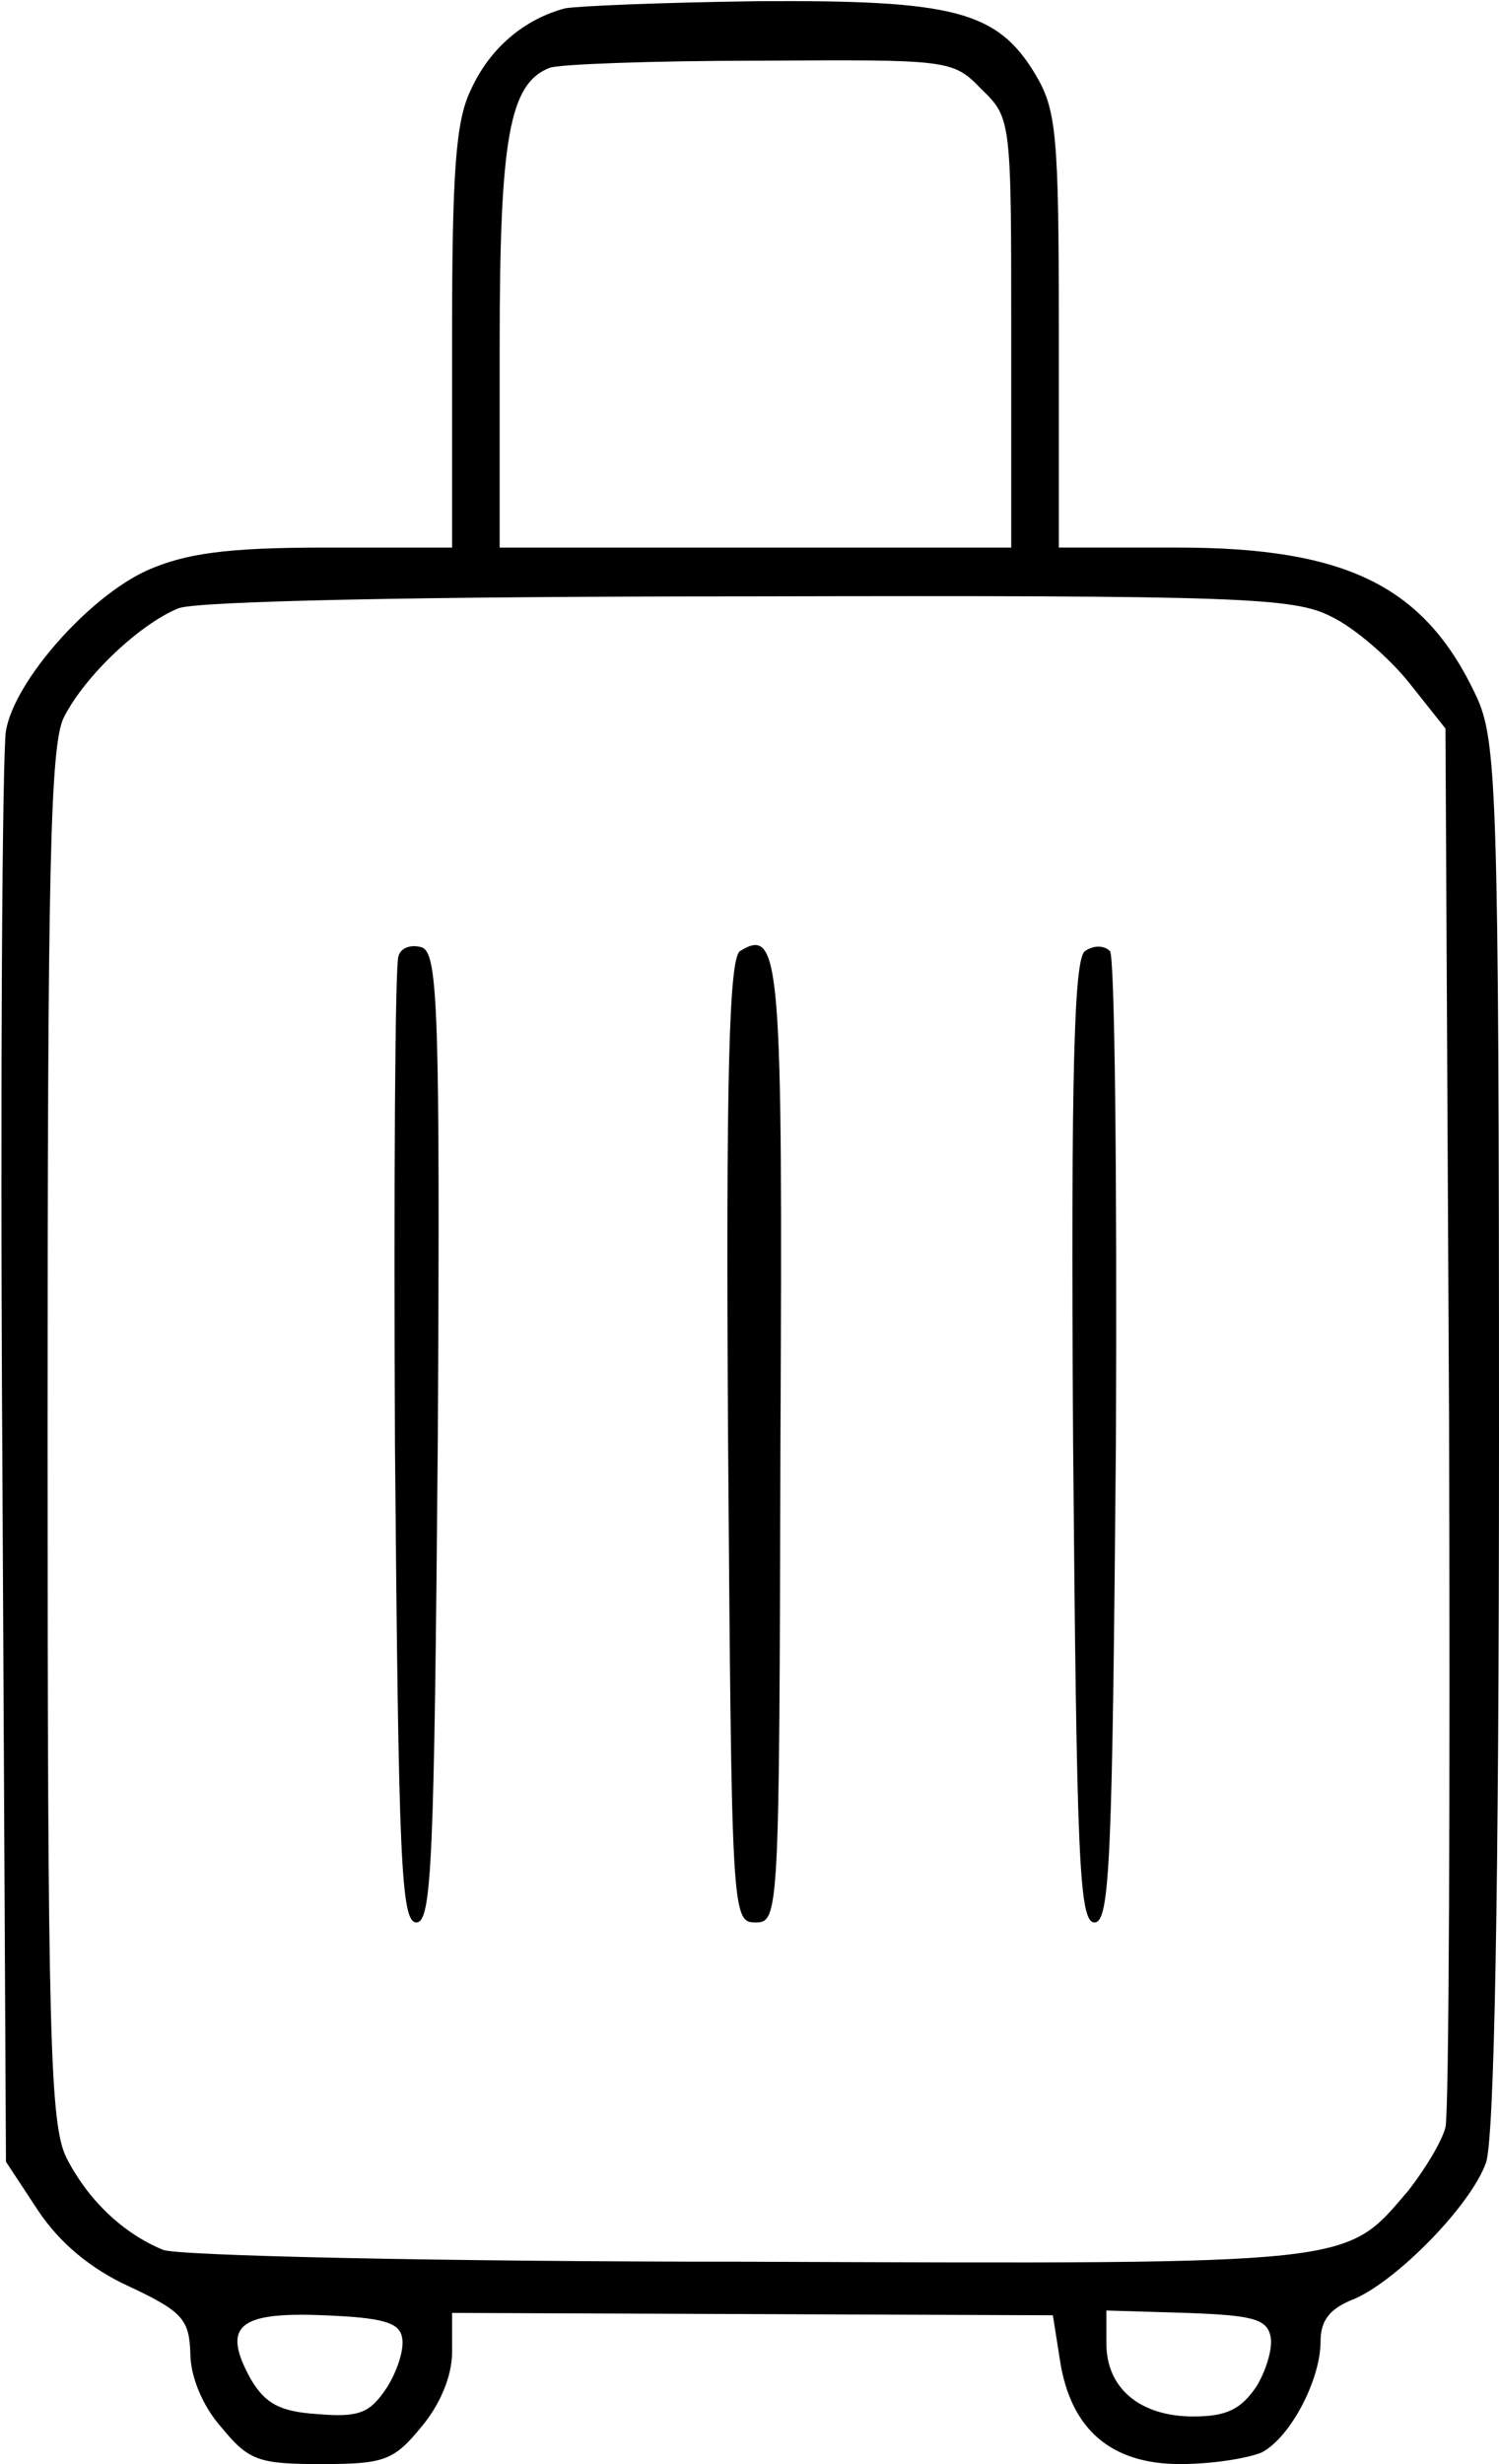 <?xml version="1.0" standalone="no"?>
<!DOCTYPE svg PUBLIC "-//W3C//DTD SVG 20010904//EN"
 "http://www.w3.org/TR/2001/REC-SVG-20010904/DTD/svg10.dtd">
<svg version="1.0" xmlns="http://www.w3.org/2000/svg"
 width="126pt" height="207pt" viewBox="0 0 126 207"
 preserveAspectRatio="xMidYMid meet">
<g transform="translate(0,207) scale(0.1,-0.1)"
fill="#000000" stroke="none">
<path d="M475 2063 c-34 -9 -63 -33 -79 -68 -13 -26 -16 -69 -16 -209 l0 -176
-107 0 c-83 0 -117 -5 -149 -19 -49 -22 -112 -93 -119 -135 -3 -17 -5 -295 -3
-617 l3 -585 27 -41 c18 -27 44 -49 77 -64 45 -21 50 -28 51 -56 0 -19 10 -44
26 -62 23 -28 31 -31 84 -31 53 0 61 3 84 31 16 19 26 43 26 63 l0 33 252 -1
253 -1 6 -38 c9 -58 43 -87 101 -87 27 0 58 5 69 10 24 13 49 61 49 93 0 18 8
28 29 36 36 16 97 78 110 114 7 19 11 224 11 610 0 545 -2 585 -19 622 -43 92
-108 125 -251 125 l-100 0 0 183 c0 165 -2 185 -20 215 -32 53 -69 62 -232 61
-79 -1 -152 -4 -163 -6z m350 -68 c25 -24 25 -26 25 -205 l0 -180 -215 0 -215
0 0 170 c0 173 8 220 42 233 7 3 86 6 176 6 160 1 163 1 187 -24z m294 -443
c19 -9 48 -34 65 -55 l31 -39 3 -576 c1 -318 0 -587 -3 -599 -3 -12 -17 -35
-31 -53 -54 -63 -39 -62 -555 -60 -259 0 -480 5 -492 10 -34 14 -63 42 -81 77
-14 28 -16 99 -16 608 0 476 2 581 14 603 18 35 64 78 96 91 15 6 203 10 480
10 414 1 458 -1 489 -17z m-781 -1446 c2 -9 -4 -28 -13 -42 -14 -21 -23 -25
-58 -22 -32 2 -44 9 -56 29 -25 45 -11 57 61 54 50 -2 64 -6 66 -19z m730 1
c2 -10 -4 -29 -12 -42 -13 -19 -25 -25 -53 -25 -45 0 -73 24 -73 61 l0 28 67
-2 c56 -2 68 -5 71 -20z"/>
<path d="M335 1267 c-3 -6 -4 -192 -3 -412 3 -348 5 -400 18 -400 13 0 15 53
18 406 2 360 0 407 -13 413 -9 3 -18 0 -20 -7z"/>
<path d="M622 1271 c-9 -6 -12 -101 -10 -412 3 -396 3 -404 23 -404 20 0 20 7
21 402 2 408 0 435 -34 414z"/>
<path d="M912 1271 c-9 -6 -12 -96 -10 -412 3 -351 5 -404 18 -404 13 0 15 53
18 404 1 223 -1 408 -5 412 -5 5 -14 5 -21 0z"/>
</g>
</svg>

